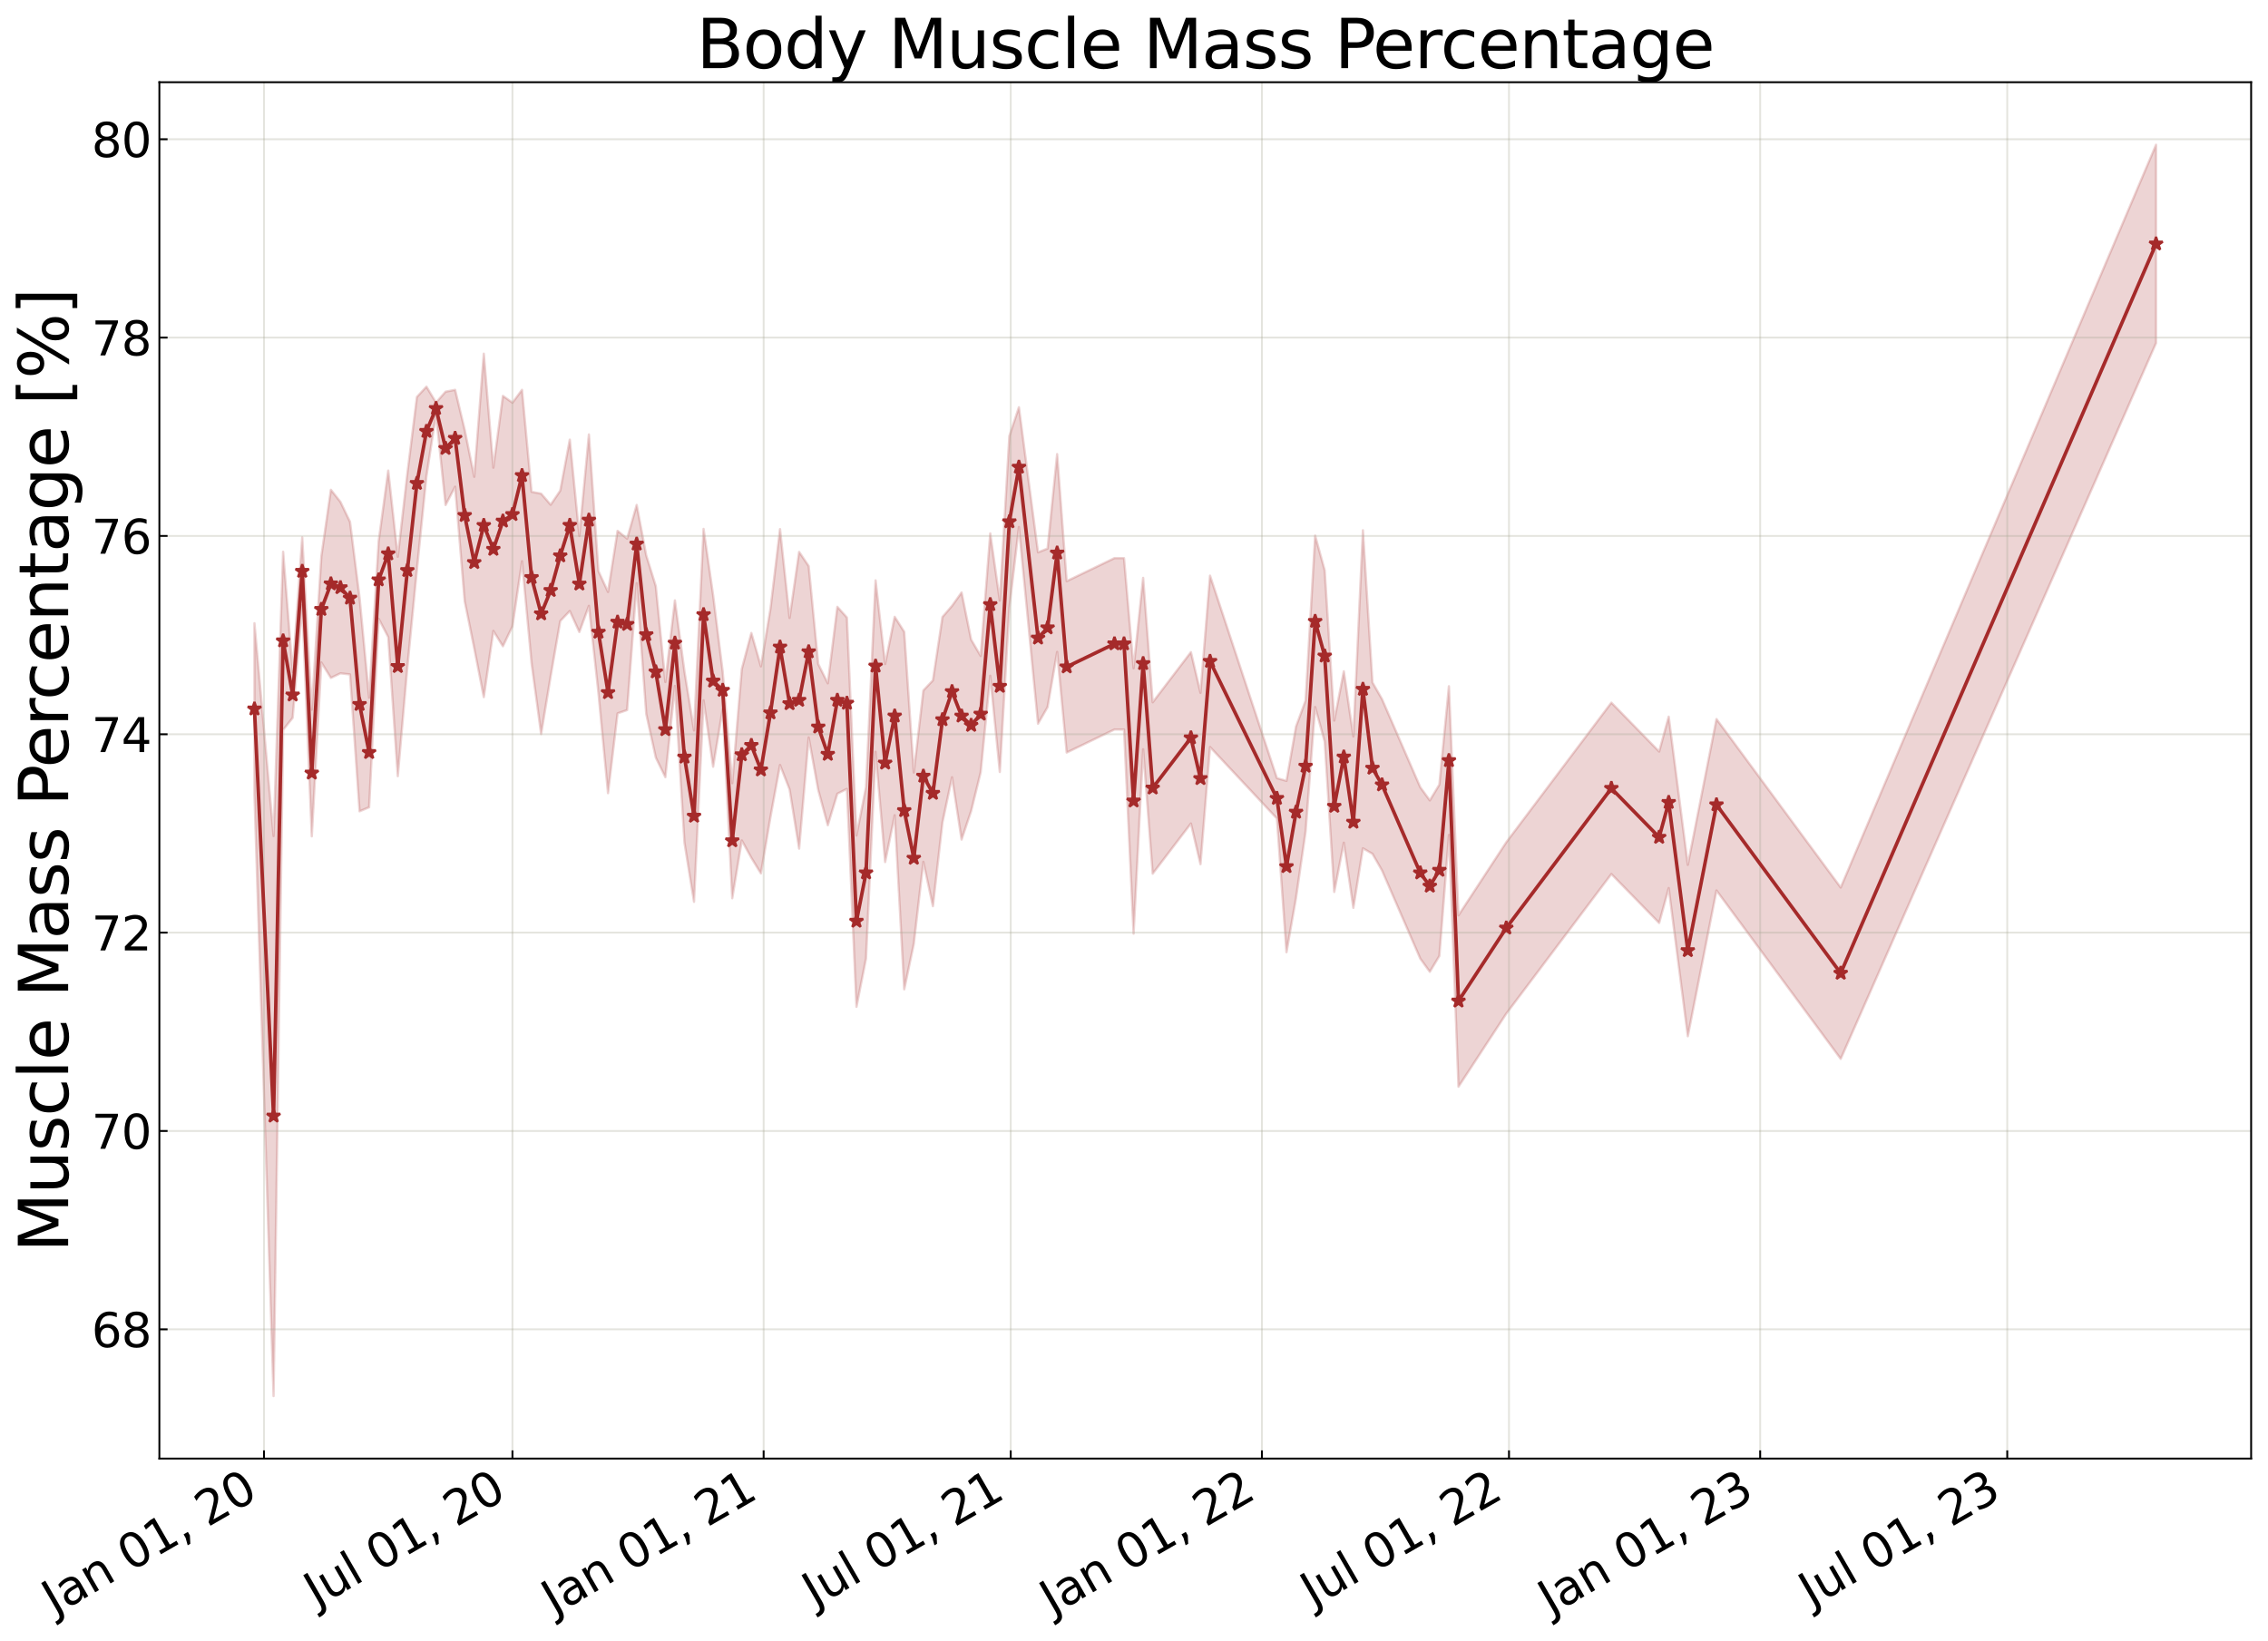 <?xml version="1.0" encoding="utf-8" standalone="no"?>
<!DOCTYPE svg PUBLIC "-//W3C//DTD SVG 1.1//EN"
  "http://www.w3.org/Graphics/SVG/1.1/DTD/svg11.dtd">
<svg xmlns:xlink="http://www.w3.org/1999/xlink" width="968.023pt" height="700.467pt" viewBox="0 0 968.023 700.467" xmlns="http://www.w3.org/2000/svg" version="1.1">
 <defs>
  <style type="text/css">*{stroke-linejoin: round; stroke-linecap: butt}</style>
 </defs>
 <g id="figure_1">
  <g id="patch_1">
   <path d="M 0 700.467 
L 968.023 700.467 
L 968.023 0 
L 0 0 
z
" style="fill: #ffffff"/>
  </g>
  <g id="axes_1">
   <g id="patch_2">
    <path d="M 68.023 622.604 
L 960.823 622.604 
L 960.823 35.084 
L 68.023 35.084 
z
" style="fill: #ffffff"/>
   </g>
   <g id="PolyCollection_1">
    <defs>
     <path id="m5c9f157fe1" d="M 108.605 -434.438 
L 108.605 -361.276 
L 116.762 -104.568 
L 120.841 -388.914 
L 124.919 -394.052 
L 128.998 -442.138 
L 133.076 -343.478 
L 137.155 -417.691 
L 141.233 -411.102 
L 145.312 -413.054 
L 149.391 -412.592 
L 153.469 -354.163 
L 157.548 -355.883 
L 161.626 -436.364 
L 165.705 -428.538 
L 169.783 -369.156 
L 173.862 -415.566 
L 177.941 -457.246 
L 182.019 -497.26 
L 186.098 -523.595 
L 190.176 -484.889 
L 194.255 -492.702 
L 198.333 -443.879 
L 202.412 -423.78 
L 206.491 -402.885 
L 210.569 -431.169 
L 214.648 -424.605 
L 218.726 -433.126 
L 222.805 -460.902 
L 226.883 -417.372 
L 230.962 -387.145 
L 235.041 -411.85 
L 239.119 -435.376 
L 243.198 -439.652 
L 247.276 -430.685 
L 251.355 -441.871 
L 255.434 -404.59 
L 259.512 -361.897 
L 263.591 -395.959 
L 267.669 -397.377 
L 271.748 -451.543 
L 275.826 -395.731 
L 279.905 -377.109 
L 283.984 -368.712 
L 288.062 -407.694 
L 292.141 -340.736 
L 296.219 -315.516 
L 300.298 -401.536 
L 304.376 -373.177 
L 308.455 -397.862 
L 312.534 -317.025 
L 316.612 -341.736 
L 320.691 -334.295 
L 324.769 -327.655 
L 328.848 -351.73 
L 332.926 -373.934 
L 337.005 -363.534 
L 341.084 -338.222 
L 345.162 -385.672 
L 349.241 -363.253 
L 353.319 -348.205 
L 357.398 -361.674 
L 361.476 -363.728 
L 365.555 -270.69 
L 369.634 -291.312 
L 373.712 -379.575 
L 377.791 -332.496 
L 381.869 -352.494 
L 385.948 -278.17 
L 390.026 -297.562 
L 394.105 -332.591 
L 398.184 -313.656 
L 402.262 -349.401 
L 406.341 -368.682 
L 410.419 -342.091 
L 414.498 -354.286 
L 418.576 -370.818 
L 422.655 -412.008 
L 426.734 -370.943 
L 430.812 -441.176 
L 434.891 -475.51 
L 443.048 -391.546 
L 447.127 -398.635 
L 451.205 -422.2 
L 455.284 -379.237 
L 475.677 -389.076 
L 479.755 -389.064 
L 483.834 -301.948 
L 487.912 -380.651 
L 491.991 -327.535 
L 508.305 -348.954 
L 512.384 -331.565 
L 516.462 -381.597 
L 545.012 -351.084 
L 549.091 -293.997 
L 553.169 -317.213 
L 557.248 -345.413 
L 561.327 -398.674 
L 565.405 -383.875 
L 569.484 -319.73 
L 573.562 -340.767 
L 577.641 -312.941 
L 581.719 -338.369 
L 585.798 -336.002 
L 589.877 -328.877 
L 606.191 -291.294 
L 610.27 -285.653 
L 614.348 -292.411 
L 618.427 -344.09 
L 622.505 -236.604 
L 642.898 -267.773 
L 687.762 -327.385 
L 708.155 -306.5 
L 712.234 -321.385 
L 720.391 -258.141 
L 732.627 -320.372 
L 785.648 -248.474 
L 920.241 -554.013 
L 920.241 -638.678 
L 920.241 -638.678 
L 785.648 -321.636 
L 732.627 -393.534 
L 720.391 -331.303 
L 712.234 -394.547 
L 708.155 -379.662 
L 687.762 -400.546 
L 642.898 -340.934 
L 622.505 -309.766 
L 618.427 -407.554 
L 614.348 -365.573 
L 610.27 -358.815 
L 606.191 -364.456 
L 589.877 -402.039 
L 585.798 -409.164 
L 581.719 -474.128 
L 577.641 -386.103 
L 573.562 -413.929 
L 569.484 -392.892 
L 565.405 -457.036 
L 561.327 -471.836 
L 557.248 -401.435 
L 553.169 -390.374 
L 549.091 -367.159 
L 545.012 -368.314 
L 516.462 -454.759 
L 512.384 -404.727 
L 508.305 -422.116 
L 491.991 -400.697 
L 487.912 -453.813 
L 483.834 -415.217 
L 479.755 -462.226 
L 475.677 -462.238 
L 455.284 -452.399 
L 451.205 -506.634 
L 447.127 -466.318 
L 443.048 -464.707 
L 434.891 -526.645 
L 430.812 -514.338 
L 426.734 -444.104 
L 422.655 -472.795 
L 418.576 -420.469 
L 414.498 -427.447 
L 410.419 -447.577 
L 406.341 -441.844 
L 402.262 -437.128 
L 398.184 -410.048 
L 394.105 -405.753 
L 390.026 -370.724 
L 385.948 -430.755 
L 381.869 -437.184 
L 377.791 -417.02 
L 373.712 -452.737 
L 369.634 -364.473 
L 365.555 -343.852 
L 361.476 -436.89 
L 357.398 -441.432 
L 353.319 -408.8 
L 349.241 -417.042 
L 345.162 -458.834 
L 341.084 -464.887 
L 337.005 -436.696 
L 332.926 -474.62 
L 328.848 -440.64 
L 324.769 -416.016 
L 320.691 -430.284 
L 316.612 -414.898 
L 312.534 -366.179 
L 308.455 -413.784 
L 304.376 -446.338 
L 300.298 -474.697 
L 296.219 -388.678 
L 292.141 -413.898 
L 288.062 -444.197 
L 283.984 -409.363 
L 279.905 -450.27 
L 275.826 -463.401 
L 271.748 -484.94 
L 267.669 -470.539 
L 263.591 -473.875 
L 259.512 -447.792 
L 255.434 -456.672 
L 251.355 -515.033 
L 247.276 -471.679 
L 243.198 -512.814 
L 239.119 -491.028 
L 235.041 -485.011 
L 230.962 -489.759 
L 226.883 -490.534 
L 222.805 -534.064 
L 218.726 -528.577 
L 214.648 -531.485 
L 210.569 -500.836 
L 206.491 -549.512 
L 202.412 -496.941 
L 198.333 -517.041 
L 194.255 -534.072 
L 190.176 -533.278 
L 186.098 -528.646 
L 182.019 -535.422 
L 177.941 -531.033 
L 173.862 -498.354 
L 169.783 -462.826 
L 165.705 -499.599 
L 161.626 -469.551 
L 157.548 -402.662 
L 153.469 -445.414 
L 149.391 -477.717 
L 145.312 -486.215 
L 141.233 -491.4 
L 137.155 -463.029 
L 133.076 -397.519 
L 128.998 -471.085 
L 124.919 -413.606 
L 120.841 -464.958 
L 116.762 -343.609 
L 108.605 -434.438 
z
" style="stroke: #a52a2a; stroke-opacity: 0.2"/>
    </defs>
    <g clip-path="url(#p57800d5d4e)">
     <use xlink:href="#m5c9f157fe1" x="0" y="700.467" style="fill: #a52a2a; fill-opacity: 0.2; stroke: #a52a2a; stroke-opacity: 0.2"/>
    </g>
   </g>
   <g id="matplotlib.axis_1">
    <g id="xtick_1">
     <g id="line2d_1">
      <path d="M 112.683 622.604 
L 112.683 35.084 
" clip-path="url(#p57800d5d4e)" style="fill: none; stroke: #a5a391; stroke-opacity: 0.3; stroke-width: 0.8; stroke-linecap: square"/>
     </g>
     <g id="line2d_2">
      <defs>
       <path id="m85d53ccf6d" d="M 0 0 
L 0 -3.5 
" style="stroke: #000000; stroke-width: 0.8"/>
      </defs>
      <g>
       <use xlink:href="#m85d53ccf6d" x="112.683" y="622.604" style="stroke: #000000; stroke-width: 0.8"/>
      </g>
     </g>
     <g id="text_1">
      <!-- Jan 01, 20 -->
      <g transform="translate(23.308 689.664) rotate(-30) scale(0.2 -0.2)">
       <defs>
        <path id="DejaVuSans-4a" d="M 628 4666 
L 1259 4666 
L 1259 325 
Q 1259 -519 939 -900 
Q 619 -1281 -91 -1281 
L -331 -1281 
L -331 -750 
L -134 -750 
Q 284 -750 456 -515 
Q 628 -281 628 325 
L 628 4666 
z
" transform="scale(0.016)"/>
        <path id="DejaVuSans-61" d="M 2194 1759 
Q 1497 1759 1228 1600 
Q 959 1441 959 1056 
Q 959 750 1161 570 
Q 1363 391 1709 391 
Q 2188 391 2477 730 
Q 2766 1069 2766 1631 
L 2766 1759 
L 2194 1759 
z
M 3341 1997 
L 3341 0 
L 2766 0 
L 2766 531 
Q 2569 213 2275 61 
Q 1981 -91 1556 -91 
Q 1019 -91 701 211 
Q 384 513 384 1019 
Q 384 1609 779 1909 
Q 1175 2209 1959 2209 
L 2766 2209 
L 2766 2266 
Q 2766 2663 2505 2880 
Q 2244 3097 1772 3097 
Q 1472 3097 1187 3025 
Q 903 2953 641 2809 
L 641 3341 
Q 956 3463 1253 3523 
Q 1550 3584 1831 3584 
Q 2591 3584 2966 3190 
Q 3341 2797 3341 1997 
z
" transform="scale(0.016)"/>
        <path id="DejaVuSans-6e" d="M 3513 2113 
L 3513 0 
L 2938 0 
L 2938 2094 
Q 2938 2591 2744 2837 
Q 2550 3084 2163 3084 
Q 1697 3084 1428 2787 
Q 1159 2491 1159 1978 
L 1159 0 
L 581 0 
L 581 3500 
L 1159 3500 
L 1159 2956 
Q 1366 3272 1645 3428 
Q 1925 3584 2291 3584 
Q 2894 3584 3203 3211 
Q 3513 2838 3513 2113 
z
" transform="scale(0.016)"/>
        <path id="DejaVuSans-20" transform="scale(0.016)"/>
        <path id="DejaVuSans-30" d="M 2034 4250 
Q 1547 4250 1301 3770 
Q 1056 3291 1056 2328 
Q 1056 1369 1301 889 
Q 1547 409 2034 409 
Q 2525 409 2770 889 
Q 3016 1369 3016 2328 
Q 3016 3291 2770 3770 
Q 2525 4250 2034 4250 
z
M 2034 4750 
Q 2819 4750 3233 4129 
Q 3647 3509 3647 2328 
Q 3647 1150 3233 529 
Q 2819 -91 2034 -91 
Q 1250 -91 836 529 
Q 422 1150 422 2328 
Q 422 3509 836 4129 
Q 1250 4750 2034 4750 
z
" transform="scale(0.016)"/>
        <path id="DejaVuSans-31" d="M 794 531 
L 1825 531 
L 1825 4091 
L 703 3866 
L 703 4441 
L 1819 4666 
L 2450 4666 
L 2450 531 
L 3481 531 
L 3481 0 
L 794 0 
L 794 531 
z
" transform="scale(0.016)"/>
        <path id="DejaVuSans-2c" d="M 750 794 
L 1409 794 
L 1409 256 
L 897 -744 
L 494 -744 
L 750 256 
L 750 794 
z
" transform="scale(0.016)"/>
        <path id="DejaVuSans-32" d="M 1228 531 
L 3431 531 
L 3431 0 
L 469 0 
L 469 531 
Q 828 903 1448 1529 
Q 2069 2156 2228 2338 
Q 2531 2678 2651 2914 
Q 2772 3150 2772 3378 
Q 2772 3750 2511 3984 
Q 2250 4219 1831 4219 
Q 1534 4219 1204 4116 
Q 875 4013 500 3803 
L 500 4441 
Q 881 4594 1212 4672 
Q 1544 4750 1819 4750 
Q 2544 4750 2975 4387 
Q 3406 4025 3406 3419 
Q 3406 3131 3298 2873 
Q 3191 2616 2906 2266 
Q 2828 2175 2409 1742 
Q 1991 1309 1228 531 
z
" transform="scale(0.016)"/>
       </defs>
       <use xlink:href="#DejaVuSans-4a"/>
       <use xlink:href="#DejaVuSans-61" x="29.492"/>
       <use xlink:href="#DejaVuSans-6e" x="90.771"/>
       <use xlink:href="#DejaVuSans-20" x="154.15"/>
       <use xlink:href="#DejaVuSans-30" x="185.938"/>
       <use xlink:href="#DejaVuSans-31" x="249.561"/>
       <use xlink:href="#DejaVuSans-2c" x="313.184"/>
       <use xlink:href="#DejaVuSans-20" x="344.971"/>
       <use xlink:href="#DejaVuSans-32" x="376.758"/>
       <use xlink:href="#DejaVuSans-30" x="440.381"/>
      </g>
     </g>
    </g>
    <g id="xtick_2">
     <g id="line2d_3">
      <path d="M 218.726 622.604 
L 218.726 35.084 
" clip-path="url(#p57800d5d4e)" style="fill: none; stroke: #a5a391; stroke-opacity: 0.3; stroke-width: 0.8; stroke-linecap: square"/>
     </g>
     <g id="line2d_4">
      <g>
       <use xlink:href="#m85d53ccf6d" x="218.726" y="622.604" style="stroke: #000000; stroke-width: 0.8"/>
      </g>
     </g>
     <g id="text_2">
      <!-- Jul 01, 20 -->
      <g transform="translate(135.154 686.314) rotate(-30) scale(0.2 -0.2)">
       <defs>
        <path id="DejaVuSans-75" d="M 544 1381 
L 544 3500 
L 1119 3500 
L 1119 1403 
Q 1119 906 1312 657 
Q 1506 409 1894 409 
Q 2359 409 2629 706 
Q 2900 1003 2900 1516 
L 2900 3500 
L 3475 3500 
L 3475 0 
L 2900 0 
L 2900 538 
Q 2691 219 2414 64 
Q 2138 -91 1772 -91 
Q 1169 -91 856 284 
Q 544 659 544 1381 
z
M 1991 3584 
L 1991 3584 
z
" transform="scale(0.016)"/>
        <path id="DejaVuSans-6c" d="M 603 4863 
L 1178 4863 
L 1178 0 
L 603 0 
L 603 4863 
z
" transform="scale(0.016)"/>
       </defs>
       <use xlink:href="#DejaVuSans-4a"/>
       <use xlink:href="#DejaVuSans-75" x="29.492"/>
       <use xlink:href="#DejaVuSans-6c" x="92.871"/>
       <use xlink:href="#DejaVuSans-20" x="120.654"/>
       <use xlink:href="#DejaVuSans-30" x="152.441"/>
       <use xlink:href="#DejaVuSans-31" x="216.064"/>
       <use xlink:href="#DejaVuSans-2c" x="279.688"/>
       <use xlink:href="#DejaVuSans-20" x="311.475"/>
       <use xlink:href="#DejaVuSans-32" x="343.262"/>
       <use xlink:href="#DejaVuSans-30" x="406.885"/>
      </g>
     </g>
    </g>
    <g id="xtick_3">
     <g id="line2d_5">
      <path d="M 325.935 622.604 
L 325.935 35.084 
" clip-path="url(#p57800d5d4e)" style="fill: none; stroke: #a5a391; stroke-opacity: 0.3; stroke-width: 0.8; stroke-linecap: square"/>
     </g>
     <g id="line2d_6">
      <g>
       <use xlink:href="#m85d53ccf6d" x="325.935" y="622.604" style="stroke: #000000; stroke-width: 0.8"/>
      </g>
     </g>
     <g id="text_3">
      <!-- Jan 01, 21 -->
      <g transform="translate(236.56 689.664) rotate(-30) scale(0.2 -0.2)">
       <use xlink:href="#DejaVuSans-4a"/>
       <use xlink:href="#DejaVuSans-61" x="29.492"/>
       <use xlink:href="#DejaVuSans-6e" x="90.771"/>
       <use xlink:href="#DejaVuSans-20" x="154.15"/>
       <use xlink:href="#DejaVuSans-30" x="185.938"/>
       <use xlink:href="#DejaVuSans-31" x="249.561"/>
       <use xlink:href="#DejaVuSans-2c" x="313.184"/>
       <use xlink:href="#DejaVuSans-20" x="344.971"/>
       <use xlink:href="#DejaVuSans-32" x="376.758"/>
       <use xlink:href="#DejaVuSans-31" x="440.381"/>
      </g>
     </g>
    </g>
    <g id="xtick_4">
     <g id="line2d_7">
      <path d="M 431.395 622.604 
L 431.395 35.084 
" clip-path="url(#p57800d5d4e)" style="fill: none; stroke: #a5a391; stroke-opacity: 0.3; stroke-width: 0.8; stroke-linecap: square"/>
     </g>
     <g id="line2d_8">
      <g>
       <use xlink:href="#m85d53ccf6d" x="431.395" y="622.604" style="stroke: #000000; stroke-width: 0.8"/>
      </g>
     </g>
     <g id="text_4">
      <!-- Jul 01, 21 -->
      <g transform="translate(347.822 686.314) rotate(-30) scale(0.2 -0.2)">
       <use xlink:href="#DejaVuSans-4a"/>
       <use xlink:href="#DejaVuSans-75" x="29.492"/>
       <use xlink:href="#DejaVuSans-6c" x="92.871"/>
       <use xlink:href="#DejaVuSans-20" x="120.654"/>
       <use xlink:href="#DejaVuSans-30" x="152.441"/>
       <use xlink:href="#DejaVuSans-31" x="216.064"/>
       <use xlink:href="#DejaVuSans-2c" x="279.688"/>
       <use xlink:href="#DejaVuSans-20" x="311.475"/>
       <use xlink:href="#DejaVuSans-32" x="343.262"/>
       <use xlink:href="#DejaVuSans-31" x="406.885"/>
      </g>
     </g>
    </g>
    <g id="xtick_5">
     <g id="line2d_9">
      <path d="M 538.603 622.604 
L 538.603 35.084 
" clip-path="url(#p57800d5d4e)" style="fill: none; stroke: #a5a391; stroke-opacity: 0.3; stroke-width: 0.8; stroke-linecap: square"/>
     </g>
     <g id="line2d_10">
      <g>
       <use xlink:href="#m85d53ccf6d" x="538.603" y="622.604" style="stroke: #000000; stroke-width: 0.8"/>
      </g>
     </g>
     <g id="text_5">
      <!-- Jan 01, 22 -->
      <g transform="translate(449.228 689.664) rotate(-30) scale(0.2 -0.2)">
       <use xlink:href="#DejaVuSans-4a"/>
       <use xlink:href="#DejaVuSans-61" x="29.492"/>
       <use xlink:href="#DejaVuSans-6e" x="90.771"/>
       <use xlink:href="#DejaVuSans-20" x="154.15"/>
       <use xlink:href="#DejaVuSans-30" x="185.938"/>
       <use xlink:href="#DejaVuSans-31" x="249.561"/>
       <use xlink:href="#DejaVuSans-2c" x="313.184"/>
       <use xlink:href="#DejaVuSans-20" x="344.971"/>
       <use xlink:href="#DejaVuSans-32" x="376.758"/>
       <use xlink:href="#DejaVuSans-32" x="440.381"/>
      </g>
     </g>
    </g>
    <g id="xtick_6">
     <g id="line2d_11">
      <path d="M 644.063 622.604 
L 644.063 35.084 
" clip-path="url(#p57800d5d4e)" style="fill: none; stroke: #a5a391; stroke-opacity: 0.3; stroke-width: 0.8; stroke-linecap: square"/>
     </g>
     <g id="line2d_12">
      <g>
       <use xlink:href="#m85d53ccf6d" x="644.063" y="622.604" style="stroke: #000000; stroke-width: 0.8"/>
      </g>
     </g>
     <g id="text_6">
      <!-- Jul 01, 22 -->
      <g transform="translate(560.491 686.314) rotate(-30) scale(0.2 -0.2)">
       <use xlink:href="#DejaVuSans-4a"/>
       <use xlink:href="#DejaVuSans-75" x="29.492"/>
       <use xlink:href="#DejaVuSans-6c" x="92.871"/>
       <use xlink:href="#DejaVuSans-20" x="120.654"/>
       <use xlink:href="#DejaVuSans-30" x="152.441"/>
       <use xlink:href="#DejaVuSans-31" x="216.064"/>
       <use xlink:href="#DejaVuSans-2c" x="279.688"/>
       <use xlink:href="#DejaVuSans-20" x="311.475"/>
       <use xlink:href="#DejaVuSans-32" x="343.262"/>
       <use xlink:href="#DejaVuSans-32" x="406.885"/>
      </g>
     </g>
    </g>
    <g id="xtick_7">
     <g id="line2d_13">
      <path d="M 751.272 622.604 
L 751.272 35.084 
" clip-path="url(#p57800d5d4e)" style="fill: none; stroke: #a5a391; stroke-opacity: 0.3; stroke-width: 0.8; stroke-linecap: square"/>
     </g>
     <g id="line2d_14">
      <g>
       <use xlink:href="#m85d53ccf6d" x="751.272" y="622.604" style="stroke: #000000; stroke-width: 0.8"/>
      </g>
     </g>
     <g id="text_7">
      <!-- Jan 01, 23 -->
      <g transform="translate(661.897 689.664) rotate(-30) scale(0.2 -0.2)">
       <defs>
        <path id="DejaVuSans-33" d="M 2597 2516 
Q 3050 2419 3304 2112 
Q 3559 1806 3559 1356 
Q 3559 666 3084 287 
Q 2609 -91 1734 -91 
Q 1441 -91 1130 -33 
Q 819 25 488 141 
L 488 750 
Q 750 597 1062 519 
Q 1375 441 1716 441 
Q 2309 441 2620 675 
Q 2931 909 2931 1356 
Q 2931 1769 2642 2001 
Q 2353 2234 1838 2234 
L 1294 2234 
L 1294 2753 
L 1863 2753 
Q 2328 2753 2575 2939 
Q 2822 3125 2822 3475 
Q 2822 3834 2567 4026 
Q 2313 4219 1838 4219 
Q 1578 4219 1281 4162 
Q 984 4106 628 3988 
L 628 4550 
Q 988 4650 1302 4700 
Q 1616 4750 1894 4750 
Q 2613 4750 3031 4423 
Q 3450 4097 3450 3541 
Q 3450 3153 3228 2886 
Q 3006 2619 2597 2516 
z
" transform="scale(0.016)"/>
       </defs>
       <use xlink:href="#DejaVuSans-4a"/>
       <use xlink:href="#DejaVuSans-61" x="29.492"/>
       <use xlink:href="#DejaVuSans-6e" x="90.771"/>
       <use xlink:href="#DejaVuSans-20" x="154.15"/>
       <use xlink:href="#DejaVuSans-30" x="185.938"/>
       <use xlink:href="#DejaVuSans-31" x="249.561"/>
       <use xlink:href="#DejaVuSans-2c" x="313.184"/>
       <use xlink:href="#DejaVuSans-20" x="344.971"/>
       <use xlink:href="#DejaVuSans-32" x="376.758"/>
       <use xlink:href="#DejaVuSans-33" x="440.381"/>
      </g>
     </g>
    </g>
    <g id="xtick_8">
     <g id="line2d_15">
      <path d="M 856.732 622.604 
L 856.732 35.084 
" clip-path="url(#p57800d5d4e)" style="fill: none; stroke: #a5a391; stroke-opacity: 0.3; stroke-width: 0.8; stroke-linecap: square"/>
     </g>
     <g id="line2d_16">
      <g>
       <use xlink:href="#m85d53ccf6d" x="856.732" y="622.604" style="stroke: #000000; stroke-width: 0.8"/>
      </g>
     </g>
     <g id="text_8">
      <!-- Jul 01, 23 -->
      <g transform="translate(773.159 686.314) rotate(-30) scale(0.2 -0.2)">
       <use xlink:href="#DejaVuSans-4a"/>
       <use xlink:href="#DejaVuSans-75" x="29.492"/>
       <use xlink:href="#DejaVuSans-6c" x="92.871"/>
       <use xlink:href="#DejaVuSans-20" x="120.654"/>
       <use xlink:href="#DejaVuSans-30" x="152.441"/>
       <use xlink:href="#DejaVuSans-31" x="216.064"/>
       <use xlink:href="#DejaVuSans-2c" x="279.688"/>
       <use xlink:href="#DejaVuSans-20" x="311.475"/>
       <use xlink:href="#DejaVuSans-32" x="343.262"/>
       <use xlink:href="#DejaVuSans-33" x="406.885"/>
      </g>
     </g>
    </g>
   </g>
   <g id="matplotlib.axis_2">
    <g id="ytick_1">
     <g id="line2d_17">
      <path d="M 68.023 567.423 
L 960.823 567.423 
" clip-path="url(#p57800d5d4e)" style="fill: none; stroke: #a5a391; stroke-opacity: 0.3; stroke-width: 0.8; stroke-linecap: square"/>
     </g>
     <g id="line2d_18">
      <defs>
       <path id="m12f81018fa" d="M 0 0 
L 3.5 0 
" style="stroke: #000000; stroke-width: 0.8"/>
      </defs>
      <g>
       <use xlink:href="#m12f81018fa" x="68.023" y="567.423" style="stroke: #000000; stroke-width: 0.8"/>
      </g>
     </g>
     <g id="text_9">
      <!-- 68 -->
      <g transform="translate(39.073 575.021) scale(0.2 -0.2)">
       <defs>
        <path id="DejaVuSans-36" d="M 2113 2584 
Q 1688 2584 1439 2293 
Q 1191 2003 1191 1497 
Q 1191 994 1439 701 
Q 1688 409 2113 409 
Q 2538 409 2786 701 
Q 3034 994 3034 1497 
Q 3034 2003 2786 2293 
Q 2538 2584 2113 2584 
z
M 3366 4563 
L 3366 3988 
Q 3128 4100 2886 4159 
Q 2644 4219 2406 4219 
Q 1781 4219 1451 3797 
Q 1122 3375 1075 2522 
Q 1259 2794 1537 2939 
Q 1816 3084 2150 3084 
Q 2853 3084 3261 2657 
Q 3669 2231 3669 1497 
Q 3669 778 3244 343 
Q 2819 -91 2113 -91 
Q 1303 -91 875 529 
Q 447 1150 447 2328 
Q 447 3434 972 4092 
Q 1497 4750 2381 4750 
Q 2619 4750 2861 4703 
Q 3103 4656 3366 4563 
z
" transform="scale(0.016)"/>
        <path id="DejaVuSans-38" d="M 2034 2216 
Q 1584 2216 1326 1975 
Q 1069 1734 1069 1313 
Q 1069 891 1326 650 
Q 1584 409 2034 409 
Q 2484 409 2743 651 
Q 3003 894 3003 1313 
Q 3003 1734 2745 1975 
Q 2488 2216 2034 2216 
z
M 1403 2484 
Q 997 2584 770 2862 
Q 544 3141 544 3541 
Q 544 4100 942 4425 
Q 1341 4750 2034 4750 
Q 2731 4750 3128 4425 
Q 3525 4100 3525 3541 
Q 3525 3141 3298 2862 
Q 3072 2584 2669 2484 
Q 3125 2378 3379 2068 
Q 3634 1759 3634 1313 
Q 3634 634 3220 271 
Q 2806 -91 2034 -91 
Q 1263 -91 848 271 
Q 434 634 434 1313 
Q 434 1759 690 2068 
Q 947 2378 1403 2484 
z
M 1172 3481 
Q 1172 3119 1398 2916 
Q 1625 2713 2034 2713 
Q 2441 2713 2670 2916 
Q 2900 3119 2900 3481 
Q 2900 3844 2670 4047 
Q 2441 4250 2034 4250 
Q 1625 4250 1398 4047 
Q 1172 3844 1172 3481 
z
" transform="scale(0.016)"/>
       </defs>
       <use xlink:href="#DejaVuSans-36"/>
       <use xlink:href="#DejaVuSans-38" x="63.623"/>
      </g>
     </g>
    </g>
    <g id="ytick_2">
     <g id="line2d_19">
      <path d="M 68.023 482.758 
L 960.823 482.758 
" clip-path="url(#p57800d5d4e)" style="fill: none; stroke: #a5a391; stroke-opacity: 0.3; stroke-width: 0.8; stroke-linecap: square"/>
     </g>
     <g id="line2d_20">
      <g>
       <use xlink:href="#m12f81018fa" x="68.023" y="482.758" style="stroke: #000000; stroke-width: 0.8"/>
      </g>
     </g>
     <g id="text_10">
      <!-- 70 -->
      <g transform="translate(39.073 490.357) scale(0.2 -0.2)">
       <defs>
        <path id="DejaVuSans-37" d="M 525 4666 
L 3525 4666 
L 3525 4397 
L 1831 0 
L 1172 0 
L 2766 4134 
L 525 4134 
L 525 4666 
z
" transform="scale(0.016)"/>
       </defs>
       <use xlink:href="#DejaVuSans-37"/>
       <use xlink:href="#DejaVuSans-30" x="63.623"/>
      </g>
     </g>
    </g>
    <g id="ytick_3">
     <g id="line2d_21">
      <path d="M 68.023 398.093 
L 960.823 398.093 
" clip-path="url(#p57800d5d4e)" style="fill: none; stroke: #a5a391; stroke-opacity: 0.3; stroke-width: 0.8; stroke-linecap: square"/>
     </g>
     <g id="line2d_22">
      <g>
       <use xlink:href="#m12f81018fa" x="68.023" y="398.093" style="stroke: #000000; stroke-width: 0.8"/>
      </g>
     </g>
     <g id="text_11">
      <!-- 72 -->
      <g transform="translate(39.073 405.692) scale(0.2 -0.2)">
       <use xlink:href="#DejaVuSans-37"/>
       <use xlink:href="#DejaVuSans-32" x="63.623"/>
      </g>
     </g>
    </g>
    <g id="ytick_4">
     <g id="line2d_23">
      <path d="M 68.023 313.429 
L 960.823 313.429 
" clip-path="url(#p57800d5d4e)" style="fill: none; stroke: #a5a391; stroke-opacity: 0.3; stroke-width: 0.8; stroke-linecap: square"/>
     </g>
     <g id="line2d_24">
      <g>
       <use xlink:href="#m12f81018fa" x="68.023" y="313.429" style="stroke: #000000; stroke-width: 0.8"/>
      </g>
     </g>
     <g id="text_12">
      <!-- 74 -->
      <g transform="translate(39.073 321.027) scale(0.2 -0.2)">
       <defs>
        <path id="DejaVuSans-34" d="M 2419 4116 
L 825 1625 
L 2419 1625 
L 2419 4116 
z
M 2253 4666 
L 3047 4666 
L 3047 1625 
L 3713 1625 
L 3713 1100 
L 3047 1100 
L 3047 0 
L 2419 0 
L 2419 1100 
L 313 1100 
L 313 1709 
L 2253 4666 
z
" transform="scale(0.016)"/>
       </defs>
       <use xlink:href="#DejaVuSans-37"/>
       <use xlink:href="#DejaVuSans-34" x="63.623"/>
      </g>
     </g>
    </g>
    <g id="ytick_5">
     <g id="line2d_25">
      <path d="M 68.023 228.764 
L 960.823 228.764 
" clip-path="url(#p57800d5d4e)" style="fill: none; stroke: #a5a391; stroke-opacity: 0.3; stroke-width: 0.8; stroke-linecap: square"/>
     </g>
     <g id="line2d_26">
      <g>
       <use xlink:href="#m12f81018fa" x="68.023" y="228.764" style="stroke: #000000; stroke-width: 0.8"/>
      </g>
     </g>
     <g id="text_13">
      <!-- 76 -->
      <g transform="translate(39.073 236.362) scale(0.2 -0.2)">
       <use xlink:href="#DejaVuSans-37"/>
       <use xlink:href="#DejaVuSans-36" x="63.623"/>
      </g>
     </g>
    </g>
    <g id="ytick_6">
     <g id="line2d_27">
      <path d="M 68.023 144.099 
L 960.823 144.099 
" clip-path="url(#p57800d5d4e)" style="fill: none; stroke: #a5a391; stroke-opacity: 0.3; stroke-width: 0.8; stroke-linecap: square"/>
     </g>
     <g id="line2d_28">
      <g>
       <use xlink:href="#m12f81018fa" x="68.023" y="144.099" style="stroke: #000000; stroke-width: 0.8"/>
      </g>
     </g>
     <g id="text_14">
      <!-- 78 -->
      <g transform="translate(39.073 151.698) scale(0.2 -0.2)">
       <use xlink:href="#DejaVuSans-37"/>
       <use xlink:href="#DejaVuSans-38" x="63.623"/>
      </g>
     </g>
    </g>
    <g id="ytick_7">
     <g id="line2d_29">
      <path d="M 68.023 59.434 
L 960.823 59.434 
" clip-path="url(#p57800d5d4e)" style="fill: none; stroke: #a5a391; stroke-opacity: 0.3; stroke-width: 0.8; stroke-linecap: square"/>
     </g>
     <g id="line2d_30">
      <g>
       <use xlink:href="#m12f81018fa" x="68.023" y="59.434" style="stroke: #000000; stroke-width: 0.8"/>
      </g>
     </g>
     <g id="text_15">
      <!-- 80 -->
      <g transform="translate(39.073 67.033) scale(0.2 -0.2)">
       <use xlink:href="#DejaVuSans-38"/>
       <use xlink:href="#DejaVuSans-30" x="63.623"/>
      </g>
     </g>
    </g>
    <g id="text_16">
     <!-- Muscle Mass Percentage [%] -->
     <g transform="translate(29.084 534.568) rotate(-90) scale(0.288 -0.288)">
      <defs>
       <path id="DejaVuSans-4d" d="M 628 4666 
L 1569 4666 
L 2759 1491 
L 3956 4666 
L 4897 4666 
L 4897 0 
L 4281 0 
L 4281 4097 
L 3078 897 
L 2444 897 
L 1241 4097 
L 1241 0 
L 628 0 
L 628 4666 
z
" transform="scale(0.016)"/>
       <path id="DejaVuSans-73" d="M 2834 3397 
L 2834 2853 
Q 2591 2978 2328 3040 
Q 2066 3103 1784 3103 
Q 1356 3103 1142 2972 
Q 928 2841 928 2578 
Q 928 2378 1081 2264 
Q 1234 2150 1697 2047 
L 1894 2003 
Q 2506 1872 2764 1633 
Q 3022 1394 3022 966 
Q 3022 478 2636 193 
Q 2250 -91 1575 -91 
Q 1294 -91 989 -36 
Q 684 19 347 128 
L 347 722 
Q 666 556 975 473 
Q 1284 391 1588 391 
Q 1994 391 2212 530 
Q 2431 669 2431 922 
Q 2431 1156 2273 1281 
Q 2116 1406 1581 1522 
L 1381 1569 
Q 847 1681 609 1914 
Q 372 2147 372 2553 
Q 372 3047 722 3315 
Q 1072 3584 1716 3584 
Q 2034 3584 2315 3537 
Q 2597 3491 2834 3397 
z
" transform="scale(0.016)"/>
       <path id="DejaVuSans-63" d="M 3122 3366 
L 3122 2828 
Q 2878 2963 2633 3030 
Q 2388 3097 2138 3097 
Q 1578 3097 1268 2742 
Q 959 2388 959 1747 
Q 959 1106 1268 751 
Q 1578 397 2138 397 
Q 2388 397 2633 464 
Q 2878 531 3122 666 
L 3122 134 
Q 2881 22 2623 -34 
Q 2366 -91 2075 -91 
Q 1284 -91 818 406 
Q 353 903 353 1747 
Q 353 2603 823 3093 
Q 1294 3584 2113 3584 
Q 2378 3584 2631 3529 
Q 2884 3475 3122 3366 
z
" transform="scale(0.016)"/>
       <path id="DejaVuSans-65" d="M 3597 1894 
L 3597 1613 
L 953 1613 
Q 991 1019 1311 708 
Q 1631 397 2203 397 
Q 2534 397 2845 478 
Q 3156 559 3463 722 
L 3463 178 
Q 3153 47 2828 -22 
Q 2503 -91 2169 -91 
Q 1331 -91 842 396 
Q 353 884 353 1716 
Q 353 2575 817 3079 
Q 1281 3584 2069 3584 
Q 2775 3584 3186 3129 
Q 3597 2675 3597 1894 
z
M 3022 2063 
Q 3016 2534 2758 2815 
Q 2500 3097 2075 3097 
Q 1594 3097 1305 2825 
Q 1016 2553 972 2059 
L 3022 2063 
z
" transform="scale(0.016)"/>
       <path id="DejaVuSans-50" d="M 1259 4147 
L 1259 2394 
L 2053 2394 
Q 2494 2394 2734 2622 
Q 2975 2850 2975 3272 
Q 2975 3691 2734 3919 
Q 2494 4147 2053 4147 
L 1259 4147 
z
M 628 4666 
L 2053 4666 
Q 2838 4666 3239 4311 
Q 3641 3956 3641 3272 
Q 3641 2581 3239 2228 
Q 2838 1875 2053 1875 
L 1259 1875 
L 1259 0 
L 628 0 
L 628 4666 
z
" transform="scale(0.016)"/>
       <path id="DejaVuSans-72" d="M 2631 2963 
Q 2534 3019 2420 3045 
Q 2306 3072 2169 3072 
Q 1681 3072 1420 2755 
Q 1159 2438 1159 1844 
L 1159 0 
L 581 0 
L 581 3500 
L 1159 3500 
L 1159 2956 
Q 1341 3275 1631 3429 
Q 1922 3584 2338 3584 
Q 2397 3584 2469 3576 
Q 2541 3569 2628 3553 
L 2631 2963 
z
" transform="scale(0.016)"/>
       <path id="DejaVuSans-74" d="M 1172 4494 
L 1172 3500 
L 2356 3500 
L 2356 3053 
L 1172 3053 
L 1172 1153 
Q 1172 725 1289 603 
Q 1406 481 1766 481 
L 2356 481 
L 2356 0 
L 1766 0 
Q 1100 0 847 248 
Q 594 497 594 1153 
L 594 3053 
L 172 3053 
L 172 3500 
L 594 3500 
L 594 4494 
L 1172 4494 
z
" transform="scale(0.016)"/>
       <path id="DejaVuSans-67" d="M 2906 1791 
Q 2906 2416 2648 2759 
Q 2391 3103 1925 3103 
Q 1463 3103 1205 2759 
Q 947 2416 947 1791 
Q 947 1169 1205 825 
Q 1463 481 1925 481 
Q 2391 481 2648 825 
Q 2906 1169 2906 1791 
z
M 3481 434 
Q 3481 -459 3084 -895 
Q 2688 -1331 1869 -1331 
Q 1566 -1331 1297 -1286 
Q 1028 -1241 775 -1147 
L 775 -588 
Q 1028 -725 1275 -790 
Q 1522 -856 1778 -856 
Q 2344 -856 2625 -561 
Q 2906 -266 2906 331 
L 2906 616 
Q 2728 306 2450 153 
Q 2172 0 1784 0 
Q 1141 0 747 490 
Q 353 981 353 1791 
Q 353 2603 747 3093 
Q 1141 3584 1784 3584 
Q 2172 3584 2450 3431 
Q 2728 3278 2906 2969 
L 2906 3500 
L 3481 3500 
L 3481 434 
z
" transform="scale(0.016)"/>
       <path id="DejaVuSans-5b" d="M 550 4863 
L 1875 4863 
L 1875 4416 
L 1125 4416 
L 1125 -397 
L 1875 -397 
L 1875 -844 
L 550 -844 
L 550 4863 
z
" transform="scale(0.016)"/>
       <path id="DejaVuSans-25" d="M 4653 2053 
Q 4381 2053 4226 1822 
Q 4072 1591 4072 1178 
Q 4072 772 4226 539 
Q 4381 306 4653 306 
Q 4919 306 5073 539 
Q 5228 772 5228 1178 
Q 5228 1588 5073 1820 
Q 4919 2053 4653 2053 
z
M 4653 2450 
Q 5147 2450 5437 2106 
Q 5728 1763 5728 1178 
Q 5728 594 5436 251 
Q 5144 -91 4653 -91 
Q 4153 -91 3862 251 
Q 3572 594 3572 1178 
Q 3572 1766 3864 2108 
Q 4156 2450 4653 2450 
z
M 1428 4353 
Q 1159 4353 1004 4120 
Q 850 3888 850 3481 
Q 850 3069 1003 2837 
Q 1156 2606 1428 2606 
Q 1700 2606 1854 2837 
Q 2009 3069 2009 3481 
Q 2009 3884 1853 4118 
Q 1697 4353 1428 4353 
z
M 4250 4750 
L 4750 4750 
L 1831 -91 
L 1331 -91 
L 4250 4750 
z
M 1428 4750 
Q 1922 4750 2215 4408 
Q 2509 4066 2509 3481 
Q 2509 2891 2217 2550 
Q 1925 2209 1428 2209 
Q 931 2209 642 2551 
Q 353 2894 353 3481 
Q 353 4063 643 4406 
Q 934 4750 1428 4750 
z
" transform="scale(0.016)"/>
       <path id="DejaVuSans-5d" d="M 1947 4863 
L 1947 -844 
L 622 -844 
L 622 -397 
L 1369 -397 
L 1369 4416 
L 622 4416 
L 622 4863 
L 1947 4863 
z
" transform="scale(0.016)"/>
      </defs>
      <use xlink:href="#DejaVuSans-4d"/>
      <use xlink:href="#DejaVuSans-75" x="86.279"/>
      <use xlink:href="#DejaVuSans-73" x="149.658"/>
      <use xlink:href="#DejaVuSans-63" x="201.758"/>
      <use xlink:href="#DejaVuSans-6c" x="256.738"/>
      <use xlink:href="#DejaVuSans-65" x="284.521"/>
      <use xlink:href="#DejaVuSans-20" x="346.045"/>
      <use xlink:href="#DejaVuSans-4d" x="377.832"/>
      <use xlink:href="#DejaVuSans-61" x="464.111"/>
      <use xlink:href="#DejaVuSans-73" x="525.391"/>
      <use xlink:href="#DejaVuSans-73" x="577.49"/>
      <use xlink:href="#DejaVuSans-20" x="629.59"/>
      <use xlink:href="#DejaVuSans-50" x="661.377"/>
      <use xlink:href="#DejaVuSans-65" x="718.055"/>
      <use xlink:href="#DejaVuSans-72" x="779.578"/>
      <use xlink:href="#DejaVuSans-63" x="818.441"/>
      <use xlink:href="#DejaVuSans-65" x="873.422"/>
      <use xlink:href="#DejaVuSans-6e" x="934.945"/>
      <use xlink:href="#DejaVuSans-74" x="998.324"/>
      <use xlink:href="#DejaVuSans-61" x="1037.533"/>
      <use xlink:href="#DejaVuSans-67" x="1098.812"/>
      <use xlink:href="#DejaVuSans-65" x="1162.289"/>
      <use xlink:href="#DejaVuSans-20" x="1223.812"/>
      <use xlink:href="#DejaVuSans-5b" x="1255.6"/>
      <use xlink:href="#DejaVuSans-25" x="1294.613"/>
      <use xlink:href="#DejaVuSans-5d" x="1389.633"/>
     </g>
    </g>
   </g>
   <g id="line2d_31">
    <path d="M 108.605 302.609 
L 116.762 476.378 
L 120.841 273.531 
L 124.919 296.638 
L 128.998 243.855 
L 133.076 329.968 
L 137.155 260.106 
L 141.233 249.216 
L 145.312 250.832 
L 149.391 255.312 
L 153.469 300.678 
L 157.548 321.194 
L 161.626 247.509 
L 165.705 236.398 
L 169.783 284.476 
L 173.862 243.507 
L 177.941 206.327 
L 182.019 184.126 
L 186.098 174.346 
L 190.176 191.383 
L 194.255 187.08 
L 198.333 220.006 
L 202.412 240.106 
L 206.491 224.268 
L 210.569 234.464 
L 214.648 222.421 
L 218.726 219.615 
L 222.805 202.983 
L 226.883 246.513 
L 230.962 262.014 
L 235.041 252.036 
L 239.119 237.265 
L 243.198 224.234 
L 247.276 249.285 
L 251.355 222.014 
L 255.434 269.836 
L 259.512 295.622 
L 263.591 265.549 
L 267.669 266.508 
L 271.748 232.225 
L 275.826 270.9 
L 279.905 286.777 
L 283.984 311.429 
L 288.062 274.521 
L 292.141 323.15 
L 296.219 348.37 
L 300.298 262.35 
L 304.376 290.709 
L 308.455 294.643 
L 312.534 358.865 
L 316.612 322.149 
L 320.691 318.177 
L 324.769 328.631 
L 328.848 304.282 
L 332.926 276.189 
L 337.005 300.352 
L 341.084 298.912 
L 345.162 278.213 
L 349.241 310.319 
L 353.319 321.964 
L 357.398 298.914 
L 361.476 300.157 
L 365.555 393.195 
L 369.634 372.574 
L 373.712 284.31 
L 377.791 325.709 
L 381.869 305.627 
L 385.948 346.004 
L 390.026 366.323 
L 394.105 331.294 
L 398.184 338.615 
L 402.262 307.202 
L 406.341 295.204 
L 410.419 305.633 
L 414.498 309.6 
L 418.576 304.823 
L 422.655 258.065 
L 426.734 292.943 
L 430.812 222.709 
L 434.891 199.389 
L 443.048 272.34 
L 447.127 267.99 
L 451.205 236.05 
L 455.284 284.649 
L 475.677 274.81 
L 479.755 274.821 
L 483.834 341.884 
L 487.912 283.234 
L 491.991 336.351 
L 508.305 314.932 
L 512.384 332.321 
L 516.462 282.289 
L 545.012 340.768 
L 549.091 369.888 
L 553.169 346.673 
L 557.248 327.043 
L 561.327 265.212 
L 565.405 280.011 
L 569.484 344.155 
L 573.562 323.118 
L 577.641 350.945 
L 581.719 294.218 
L 585.798 327.884 
L 589.877 335.008 
L 606.191 372.592 
L 610.27 378.233 
L 614.348 371.474 
L 618.427 324.645 
L 622.505 427.281 
L 642.898 396.113 
L 687.762 336.501 
L 708.155 357.385 
L 712.234 342.5 
L 720.391 405.744 
L 732.627 343.514 
L 785.648 415.411 
L 920.241 104.121 
" clip-path="url(#p57800d5d4e)" style="fill: none; stroke: #a52a2a; stroke-width: 1.5; stroke-linecap: square"/>
    <defs>
     <path id="m08b8bc7211" d="M 0 -3 
L -0.674 -0.927 
L -2.853 -0.927 
L -1.09 0.354 
L -1.763 2.427 
L -0 1.146 
L 1.763 2.427 
L 1.09 0.354 
L 2.853 -0.927 
L 0.674 -0.927 
z
" style="stroke: #a52a2a; stroke-linejoin: bevel"/>
    </defs>
    <g clip-path="url(#p57800d5d4e)">
     <use xlink:href="#m08b8bc7211" x="108.605" y="302.609" style="fill: #a52a2a; stroke: #a52a2a; stroke-linejoin: bevel"/>
     <use xlink:href="#m08b8bc7211" x="116.762" y="476.378" style="fill: #a52a2a; stroke: #a52a2a; stroke-linejoin: bevel"/>
     <use xlink:href="#m08b8bc7211" x="120.841" y="273.531" style="fill: #a52a2a; stroke: #a52a2a; stroke-linejoin: bevel"/>
     <use xlink:href="#m08b8bc7211" x="124.919" y="296.638" style="fill: #a52a2a; stroke: #a52a2a; stroke-linejoin: bevel"/>
     <use xlink:href="#m08b8bc7211" x="128.998" y="243.855" style="fill: #a52a2a; stroke: #a52a2a; stroke-linejoin: bevel"/>
     <use xlink:href="#m08b8bc7211" x="133.076" y="329.968" style="fill: #a52a2a; stroke: #a52a2a; stroke-linejoin: bevel"/>
     <use xlink:href="#m08b8bc7211" x="137.155" y="260.106" style="fill: #a52a2a; stroke: #a52a2a; stroke-linejoin: bevel"/>
     <use xlink:href="#m08b8bc7211" x="141.233" y="249.216" style="fill: #a52a2a; stroke: #a52a2a; stroke-linejoin: bevel"/>
     <use xlink:href="#m08b8bc7211" x="145.312" y="250.832" style="fill: #a52a2a; stroke: #a52a2a; stroke-linejoin: bevel"/>
     <use xlink:href="#m08b8bc7211" x="149.391" y="255.312" style="fill: #a52a2a; stroke: #a52a2a; stroke-linejoin: bevel"/>
     <use xlink:href="#m08b8bc7211" x="153.469" y="300.678" style="fill: #a52a2a; stroke: #a52a2a; stroke-linejoin: bevel"/>
     <use xlink:href="#m08b8bc7211" x="157.548" y="321.194" style="fill: #a52a2a; stroke: #a52a2a; stroke-linejoin: bevel"/>
     <use xlink:href="#m08b8bc7211" x="161.626" y="247.509" style="fill: #a52a2a; stroke: #a52a2a; stroke-linejoin: bevel"/>
     <use xlink:href="#m08b8bc7211" x="165.705" y="236.398" style="fill: #a52a2a; stroke: #a52a2a; stroke-linejoin: bevel"/>
     <use xlink:href="#m08b8bc7211" x="169.783" y="284.476" style="fill: #a52a2a; stroke: #a52a2a; stroke-linejoin: bevel"/>
     <use xlink:href="#m08b8bc7211" x="173.862" y="243.507" style="fill: #a52a2a; stroke: #a52a2a; stroke-linejoin: bevel"/>
     <use xlink:href="#m08b8bc7211" x="177.941" y="206.327" style="fill: #a52a2a; stroke: #a52a2a; stroke-linejoin: bevel"/>
     <use xlink:href="#m08b8bc7211" x="182.019" y="184.126" style="fill: #a52a2a; stroke: #a52a2a; stroke-linejoin: bevel"/>
     <use xlink:href="#m08b8bc7211" x="186.098" y="174.346" style="fill: #a52a2a; stroke: #a52a2a; stroke-linejoin: bevel"/>
     <use xlink:href="#m08b8bc7211" x="190.176" y="191.383" style="fill: #a52a2a; stroke: #a52a2a; stroke-linejoin: bevel"/>
     <use xlink:href="#m08b8bc7211" x="194.255" y="187.08" style="fill: #a52a2a; stroke: #a52a2a; stroke-linejoin: bevel"/>
     <use xlink:href="#m08b8bc7211" x="198.333" y="220.006" style="fill: #a52a2a; stroke: #a52a2a; stroke-linejoin: bevel"/>
     <use xlink:href="#m08b8bc7211" x="202.412" y="240.106" style="fill: #a52a2a; stroke: #a52a2a; stroke-linejoin: bevel"/>
     <use xlink:href="#m08b8bc7211" x="206.491" y="224.268" style="fill: #a52a2a; stroke: #a52a2a; stroke-linejoin: bevel"/>
     <use xlink:href="#m08b8bc7211" x="210.569" y="234.464" style="fill: #a52a2a; stroke: #a52a2a; stroke-linejoin: bevel"/>
     <use xlink:href="#m08b8bc7211" x="214.648" y="222.421" style="fill: #a52a2a; stroke: #a52a2a; stroke-linejoin: bevel"/>
     <use xlink:href="#m08b8bc7211" x="218.726" y="219.615" style="fill: #a52a2a; stroke: #a52a2a; stroke-linejoin: bevel"/>
     <use xlink:href="#m08b8bc7211" x="222.805" y="202.983" style="fill: #a52a2a; stroke: #a52a2a; stroke-linejoin: bevel"/>
     <use xlink:href="#m08b8bc7211" x="226.883" y="246.513" style="fill: #a52a2a; stroke: #a52a2a; stroke-linejoin: bevel"/>
     <use xlink:href="#m08b8bc7211" x="230.962" y="262.014" style="fill: #a52a2a; stroke: #a52a2a; stroke-linejoin: bevel"/>
     <use xlink:href="#m08b8bc7211" x="235.041" y="252.036" style="fill: #a52a2a; stroke: #a52a2a; stroke-linejoin: bevel"/>
     <use xlink:href="#m08b8bc7211" x="239.119" y="237.265" style="fill: #a52a2a; stroke: #a52a2a; stroke-linejoin: bevel"/>
     <use xlink:href="#m08b8bc7211" x="243.198" y="224.234" style="fill: #a52a2a; stroke: #a52a2a; stroke-linejoin: bevel"/>
     <use xlink:href="#m08b8bc7211" x="247.276" y="249.285" style="fill: #a52a2a; stroke: #a52a2a; stroke-linejoin: bevel"/>
     <use xlink:href="#m08b8bc7211" x="251.355" y="222.014" style="fill: #a52a2a; stroke: #a52a2a; stroke-linejoin: bevel"/>
     <use xlink:href="#m08b8bc7211" x="255.434" y="269.836" style="fill: #a52a2a; stroke: #a52a2a; stroke-linejoin: bevel"/>
     <use xlink:href="#m08b8bc7211" x="259.512" y="295.622" style="fill: #a52a2a; stroke: #a52a2a; stroke-linejoin: bevel"/>
     <use xlink:href="#m08b8bc7211" x="263.591" y="265.549" style="fill: #a52a2a; stroke: #a52a2a; stroke-linejoin: bevel"/>
     <use xlink:href="#m08b8bc7211" x="267.669" y="266.508" style="fill: #a52a2a; stroke: #a52a2a; stroke-linejoin: bevel"/>
     <use xlink:href="#m08b8bc7211" x="271.748" y="232.225" style="fill: #a52a2a; stroke: #a52a2a; stroke-linejoin: bevel"/>
     <use xlink:href="#m08b8bc7211" x="275.826" y="270.9" style="fill: #a52a2a; stroke: #a52a2a; stroke-linejoin: bevel"/>
     <use xlink:href="#m08b8bc7211" x="279.905" y="286.777" style="fill: #a52a2a; stroke: #a52a2a; stroke-linejoin: bevel"/>
     <use xlink:href="#m08b8bc7211" x="283.984" y="311.429" style="fill: #a52a2a; stroke: #a52a2a; stroke-linejoin: bevel"/>
     <use xlink:href="#m08b8bc7211" x="288.062" y="274.521" style="fill: #a52a2a; stroke: #a52a2a; stroke-linejoin: bevel"/>
     <use xlink:href="#m08b8bc7211" x="292.141" y="323.15" style="fill: #a52a2a; stroke: #a52a2a; stroke-linejoin: bevel"/>
     <use xlink:href="#m08b8bc7211" x="296.219" y="348.37" style="fill: #a52a2a; stroke: #a52a2a; stroke-linejoin: bevel"/>
     <use xlink:href="#m08b8bc7211" x="300.298" y="262.35" style="fill: #a52a2a; stroke: #a52a2a; stroke-linejoin: bevel"/>
     <use xlink:href="#m08b8bc7211" x="304.376" y="290.709" style="fill: #a52a2a; stroke: #a52a2a; stroke-linejoin: bevel"/>
     <use xlink:href="#m08b8bc7211" x="308.455" y="294.643" style="fill: #a52a2a; stroke: #a52a2a; stroke-linejoin: bevel"/>
     <use xlink:href="#m08b8bc7211" x="312.534" y="358.865" style="fill: #a52a2a; stroke: #a52a2a; stroke-linejoin: bevel"/>
     <use xlink:href="#m08b8bc7211" x="316.612" y="322.149" style="fill: #a52a2a; stroke: #a52a2a; stroke-linejoin: bevel"/>
     <use xlink:href="#m08b8bc7211" x="320.691" y="318.177" style="fill: #a52a2a; stroke: #a52a2a; stroke-linejoin: bevel"/>
     <use xlink:href="#m08b8bc7211" x="324.769" y="328.631" style="fill: #a52a2a; stroke: #a52a2a; stroke-linejoin: bevel"/>
     <use xlink:href="#m08b8bc7211" x="328.848" y="304.282" style="fill: #a52a2a; stroke: #a52a2a; stroke-linejoin: bevel"/>
     <use xlink:href="#m08b8bc7211" x="332.926" y="276.189" style="fill: #a52a2a; stroke: #a52a2a; stroke-linejoin: bevel"/>
     <use xlink:href="#m08b8bc7211" x="337.005" y="300.352" style="fill: #a52a2a; stroke: #a52a2a; stroke-linejoin: bevel"/>
     <use xlink:href="#m08b8bc7211" x="341.084" y="298.912" style="fill: #a52a2a; stroke: #a52a2a; stroke-linejoin: bevel"/>
     <use xlink:href="#m08b8bc7211" x="345.162" y="278.213" style="fill: #a52a2a; stroke: #a52a2a; stroke-linejoin: bevel"/>
     <use xlink:href="#m08b8bc7211" x="349.241" y="310.319" style="fill: #a52a2a; stroke: #a52a2a; stroke-linejoin: bevel"/>
     <use xlink:href="#m08b8bc7211" x="353.319" y="321.964" style="fill: #a52a2a; stroke: #a52a2a; stroke-linejoin: bevel"/>
     <use xlink:href="#m08b8bc7211" x="357.398" y="298.914" style="fill: #a52a2a; stroke: #a52a2a; stroke-linejoin: bevel"/>
     <use xlink:href="#m08b8bc7211" x="361.476" y="300.157" style="fill: #a52a2a; stroke: #a52a2a; stroke-linejoin: bevel"/>
     <use xlink:href="#m08b8bc7211" x="365.555" y="393.195" style="fill: #a52a2a; stroke: #a52a2a; stroke-linejoin: bevel"/>
     <use xlink:href="#m08b8bc7211" x="369.634" y="372.574" style="fill: #a52a2a; stroke: #a52a2a; stroke-linejoin: bevel"/>
     <use xlink:href="#m08b8bc7211" x="373.712" y="284.31" style="fill: #a52a2a; stroke: #a52a2a; stroke-linejoin: bevel"/>
     <use xlink:href="#m08b8bc7211" x="377.791" y="325.709" style="fill: #a52a2a; stroke: #a52a2a; stroke-linejoin: bevel"/>
     <use xlink:href="#m08b8bc7211" x="381.869" y="305.627" style="fill: #a52a2a; stroke: #a52a2a; stroke-linejoin: bevel"/>
     <use xlink:href="#m08b8bc7211" x="385.948" y="346.004" style="fill: #a52a2a; stroke: #a52a2a; stroke-linejoin: bevel"/>
     <use xlink:href="#m08b8bc7211" x="390.026" y="366.323" style="fill: #a52a2a; stroke: #a52a2a; stroke-linejoin: bevel"/>
     <use xlink:href="#m08b8bc7211" x="394.105" y="331.294" style="fill: #a52a2a; stroke: #a52a2a; stroke-linejoin: bevel"/>
     <use xlink:href="#m08b8bc7211" x="398.184" y="338.615" style="fill: #a52a2a; stroke: #a52a2a; stroke-linejoin: bevel"/>
     <use xlink:href="#m08b8bc7211" x="402.262" y="307.202" style="fill: #a52a2a; stroke: #a52a2a; stroke-linejoin: bevel"/>
     <use xlink:href="#m08b8bc7211" x="406.341" y="295.204" style="fill: #a52a2a; stroke: #a52a2a; stroke-linejoin: bevel"/>
     <use xlink:href="#m08b8bc7211" x="410.419" y="305.633" style="fill: #a52a2a; stroke: #a52a2a; stroke-linejoin: bevel"/>
     <use xlink:href="#m08b8bc7211" x="414.498" y="309.6" style="fill: #a52a2a; stroke: #a52a2a; stroke-linejoin: bevel"/>
     <use xlink:href="#m08b8bc7211" x="418.576" y="304.823" style="fill: #a52a2a; stroke: #a52a2a; stroke-linejoin: bevel"/>
     <use xlink:href="#m08b8bc7211" x="422.655" y="258.065" style="fill: #a52a2a; stroke: #a52a2a; stroke-linejoin: bevel"/>
     <use xlink:href="#m08b8bc7211" x="426.734" y="292.943" style="fill: #a52a2a; stroke: #a52a2a; stroke-linejoin: bevel"/>
     <use xlink:href="#m08b8bc7211" x="430.812" y="222.709" style="fill: #a52a2a; stroke: #a52a2a; stroke-linejoin: bevel"/>
     <use xlink:href="#m08b8bc7211" x="434.891" y="199.389" style="fill: #a52a2a; stroke: #a52a2a; stroke-linejoin: bevel"/>
     <use xlink:href="#m08b8bc7211" x="443.048" y="272.34" style="fill: #a52a2a; stroke: #a52a2a; stroke-linejoin: bevel"/>
     <use xlink:href="#m08b8bc7211" x="447.127" y="267.99" style="fill: #a52a2a; stroke: #a52a2a; stroke-linejoin: bevel"/>
     <use xlink:href="#m08b8bc7211" x="451.205" y="236.05" style="fill: #a52a2a; stroke: #a52a2a; stroke-linejoin: bevel"/>
     <use xlink:href="#m08b8bc7211" x="455.284" y="284.649" style="fill: #a52a2a; stroke: #a52a2a; stroke-linejoin: bevel"/>
     <use xlink:href="#m08b8bc7211" x="475.677" y="274.81" style="fill: #a52a2a; stroke: #a52a2a; stroke-linejoin: bevel"/>
     <use xlink:href="#m08b8bc7211" x="479.755" y="274.821" style="fill: #a52a2a; stroke: #a52a2a; stroke-linejoin: bevel"/>
     <use xlink:href="#m08b8bc7211" x="483.834" y="341.884" style="fill: #a52a2a; stroke: #a52a2a; stroke-linejoin: bevel"/>
     <use xlink:href="#m08b8bc7211" x="487.912" y="283.234" style="fill: #a52a2a; stroke: #a52a2a; stroke-linejoin: bevel"/>
     <use xlink:href="#m08b8bc7211" x="491.991" y="336.351" style="fill: #a52a2a; stroke: #a52a2a; stroke-linejoin: bevel"/>
     <use xlink:href="#m08b8bc7211" x="508.305" y="314.932" style="fill: #a52a2a; stroke: #a52a2a; stroke-linejoin: bevel"/>
     <use xlink:href="#m08b8bc7211" x="512.384" y="332.321" style="fill: #a52a2a; stroke: #a52a2a; stroke-linejoin: bevel"/>
     <use xlink:href="#m08b8bc7211" x="516.462" y="282.289" style="fill: #a52a2a; stroke: #a52a2a; stroke-linejoin: bevel"/>
     <use xlink:href="#m08b8bc7211" x="545.012" y="340.768" style="fill: #a52a2a; stroke: #a52a2a; stroke-linejoin: bevel"/>
     <use xlink:href="#m08b8bc7211" x="549.091" y="369.888" style="fill: #a52a2a; stroke: #a52a2a; stroke-linejoin: bevel"/>
     <use xlink:href="#m08b8bc7211" x="553.169" y="346.673" style="fill: #a52a2a; stroke: #a52a2a; stroke-linejoin: bevel"/>
     <use xlink:href="#m08b8bc7211" x="557.248" y="327.043" style="fill: #a52a2a; stroke: #a52a2a; stroke-linejoin: bevel"/>
     <use xlink:href="#m08b8bc7211" x="561.327" y="265.212" style="fill: #a52a2a; stroke: #a52a2a; stroke-linejoin: bevel"/>
     <use xlink:href="#m08b8bc7211" x="565.405" y="280.011" style="fill: #a52a2a; stroke: #a52a2a; stroke-linejoin: bevel"/>
     <use xlink:href="#m08b8bc7211" x="569.484" y="344.155" style="fill: #a52a2a; stroke: #a52a2a; stroke-linejoin: bevel"/>
     <use xlink:href="#m08b8bc7211" x="573.562" y="323.118" style="fill: #a52a2a; stroke: #a52a2a; stroke-linejoin: bevel"/>
     <use xlink:href="#m08b8bc7211" x="577.641" y="350.945" style="fill: #a52a2a; stroke: #a52a2a; stroke-linejoin: bevel"/>
     <use xlink:href="#m08b8bc7211" x="581.719" y="294.218" style="fill: #a52a2a; stroke: #a52a2a; stroke-linejoin: bevel"/>
     <use xlink:href="#m08b8bc7211" x="585.798" y="327.884" style="fill: #a52a2a; stroke: #a52a2a; stroke-linejoin: bevel"/>
     <use xlink:href="#m08b8bc7211" x="589.877" y="335.008" style="fill: #a52a2a; stroke: #a52a2a; stroke-linejoin: bevel"/>
     <use xlink:href="#m08b8bc7211" x="606.191" y="372.592" style="fill: #a52a2a; stroke: #a52a2a; stroke-linejoin: bevel"/>
     <use xlink:href="#m08b8bc7211" x="610.27" y="378.233" style="fill: #a52a2a; stroke: #a52a2a; stroke-linejoin: bevel"/>
     <use xlink:href="#m08b8bc7211" x="614.348" y="371.474" style="fill: #a52a2a; stroke: #a52a2a; stroke-linejoin: bevel"/>
     <use xlink:href="#m08b8bc7211" x="618.427" y="324.645" style="fill: #a52a2a; stroke: #a52a2a; stroke-linejoin: bevel"/>
     <use xlink:href="#m08b8bc7211" x="622.505" y="427.281" style="fill: #a52a2a; stroke: #a52a2a; stroke-linejoin: bevel"/>
     <use xlink:href="#m08b8bc7211" x="642.898" y="396.113" style="fill: #a52a2a; stroke: #a52a2a; stroke-linejoin: bevel"/>
     <use xlink:href="#m08b8bc7211" x="687.762" y="336.501" style="fill: #a52a2a; stroke: #a52a2a; stroke-linejoin: bevel"/>
     <use xlink:href="#m08b8bc7211" x="708.155" y="357.385" style="fill: #a52a2a; stroke: #a52a2a; stroke-linejoin: bevel"/>
     <use xlink:href="#m08b8bc7211" x="712.234" y="342.5" style="fill: #a52a2a; stroke: #a52a2a; stroke-linejoin: bevel"/>
     <use xlink:href="#m08b8bc7211" x="720.391" y="405.744" style="fill: #a52a2a; stroke: #a52a2a; stroke-linejoin: bevel"/>
     <use xlink:href="#m08b8bc7211" x="732.627" y="343.514" style="fill: #a52a2a; stroke: #a52a2a; stroke-linejoin: bevel"/>
     <use xlink:href="#m08b8bc7211" x="785.648" y="415.411" style="fill: #a52a2a; stroke: #a52a2a; stroke-linejoin: bevel"/>
     <use xlink:href="#m08b8bc7211" x="920.241" y="104.121" style="fill: #a52a2a; stroke: #a52a2a; stroke-linejoin: bevel"/>
    </g>
   </g>
   <g id="patch_3">
    <path d="M 68.023 622.604 
L 68.023 35.084 
" style="fill: none; stroke: #000000; stroke-width: 0.8; stroke-linejoin: miter; stroke-linecap: square"/>
   </g>
   <g id="patch_4">
    <path d="M 960.823 622.604 
L 960.823 35.084 
" style="fill: none; stroke: #000000; stroke-width: 0.8; stroke-linejoin: miter; stroke-linecap: square"/>
   </g>
   <g id="patch_5">
    <path d="M 68.023 622.604 
L 960.823 622.604 
" style="fill: none; stroke: #000000; stroke-width: 0.8; stroke-linejoin: miter; stroke-linecap: square"/>
   </g>
   <g id="patch_6">
    <path d="M 68.023 35.084 
L 960.823 35.084 
" style="fill: none; stroke: #000000; stroke-width: 0.8; stroke-linejoin: miter; stroke-linecap: square"/>
   </g>
   <g id="text_17">
    <!-- Body Muscle Mass Percentage -->
    <g transform="translate(297.262 29.084) scale(0.288 -0.288)">
     <defs>
      <path id="DejaVuSans-42" d="M 1259 2228 
L 1259 519 
L 2272 519 
Q 2781 519 3026 730 
Q 3272 941 3272 1375 
Q 3272 1813 3026 2020 
Q 2781 2228 2272 2228 
L 1259 2228 
z
M 1259 4147 
L 1259 2741 
L 2194 2741 
Q 2656 2741 2882 2914 
Q 3109 3088 3109 3444 
Q 3109 3797 2882 3972 
Q 2656 4147 2194 4147 
L 1259 4147 
z
M 628 4666 
L 2241 4666 
Q 2963 4666 3353 4366 
Q 3744 4066 3744 3513 
Q 3744 3084 3544 2831 
Q 3344 2578 2956 2516 
Q 3422 2416 3680 2098 
Q 3938 1781 3938 1306 
Q 3938 681 3513 340 
Q 3088 0 2303 0 
L 628 0 
L 628 4666 
z
" transform="scale(0.016)"/>
      <path id="DejaVuSans-6f" d="M 1959 3097 
Q 1497 3097 1228 2736 
Q 959 2375 959 1747 
Q 959 1119 1226 758 
Q 1494 397 1959 397 
Q 2419 397 2687 759 
Q 2956 1122 2956 1747 
Q 2956 2369 2687 2733 
Q 2419 3097 1959 3097 
z
M 1959 3584 
Q 2709 3584 3137 3096 
Q 3566 2609 3566 1747 
Q 3566 888 3137 398 
Q 2709 -91 1959 -91 
Q 1206 -91 779 398 
Q 353 888 353 1747 
Q 353 2609 779 3096 
Q 1206 3584 1959 3584 
z
" transform="scale(0.016)"/>
      <path id="DejaVuSans-64" d="M 2906 2969 
L 2906 4863 
L 3481 4863 
L 3481 0 
L 2906 0 
L 2906 525 
Q 2725 213 2448 61 
Q 2172 -91 1784 -91 
Q 1150 -91 751 415 
Q 353 922 353 1747 
Q 353 2572 751 3078 
Q 1150 3584 1784 3584 
Q 2172 3584 2448 3432 
Q 2725 3281 2906 2969 
z
M 947 1747 
Q 947 1113 1208 752 
Q 1469 391 1925 391 
Q 2381 391 2643 752 
Q 2906 1113 2906 1747 
Q 2906 2381 2643 2742 
Q 2381 3103 1925 3103 
Q 1469 3103 1208 2742 
Q 947 2381 947 1747 
z
" transform="scale(0.016)"/>
      <path id="DejaVuSans-79" d="M 2059 -325 
Q 1816 -950 1584 -1140 
Q 1353 -1331 966 -1331 
L 506 -1331 
L 506 -850 
L 844 -850 
Q 1081 -850 1212 -737 
Q 1344 -625 1503 -206 
L 1606 56 
L 191 3500 
L 800 3500 
L 1894 763 
L 2988 3500 
L 3597 3500 
L 2059 -325 
z
" transform="scale(0.016)"/>
     </defs>
     <use xlink:href="#DejaVuSans-42"/>
     <use xlink:href="#DejaVuSans-6f" x="68.604"/>
     <use xlink:href="#DejaVuSans-64" x="129.785"/>
     <use xlink:href="#DejaVuSans-79" x="193.262"/>
     <use xlink:href="#DejaVuSans-20" x="252.441"/>
     <use xlink:href="#DejaVuSans-4d" x="284.229"/>
     <use xlink:href="#DejaVuSans-75" x="370.508"/>
     <use xlink:href="#DejaVuSans-73" x="433.887"/>
     <use xlink:href="#DejaVuSans-63" x="485.986"/>
     <use xlink:href="#DejaVuSans-6c" x="540.967"/>
     <use xlink:href="#DejaVuSans-65" x="568.75"/>
     <use xlink:href="#DejaVuSans-20" x="630.273"/>
     <use xlink:href="#DejaVuSans-4d" x="662.061"/>
     <use xlink:href="#DejaVuSans-61" x="748.34"/>
     <use xlink:href="#DejaVuSans-73" x="809.619"/>
     <use xlink:href="#DejaVuSans-73" x="861.719"/>
     <use xlink:href="#DejaVuSans-20" x="913.818"/>
     <use xlink:href="#DejaVuSans-50" x="945.605"/>
     <use xlink:href="#DejaVuSans-65" x="1002.283"/>
     <use xlink:href="#DejaVuSans-72" x="1063.807"/>
     <use xlink:href="#DejaVuSans-63" x="1102.67"/>
     <use xlink:href="#DejaVuSans-65" x="1157.65"/>
     <use xlink:href="#DejaVuSans-6e" x="1219.174"/>
     <use xlink:href="#DejaVuSans-74" x="1282.553"/>
     <use xlink:href="#DejaVuSans-61" x="1321.762"/>
     <use xlink:href="#DejaVuSans-67" x="1383.041"/>
     <use xlink:href="#DejaVuSans-65" x="1446.518"/>
    </g>
   </g>
  </g>
 </g>
 <defs>
  <clipPath id="p57800d5d4e">
   <rect x="68.023" y="35.084" width="892.8" height="587.52"/>
  </clipPath>
 </defs>
</svg>
